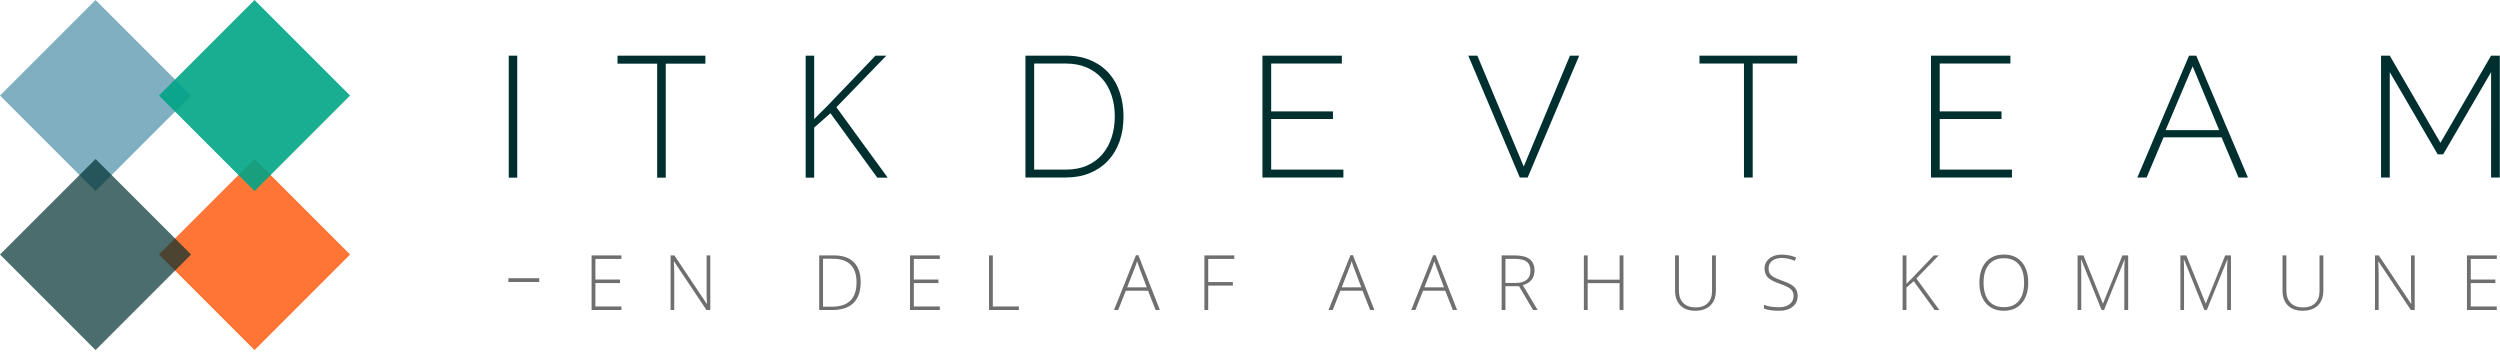 <svg width="629" height="89" viewBox="0 0 629 89" xmlns="http://www.w3.org/2000/svg">
  <g fill="none" fill-rule="evenodd">
    <path fill-opacity=".9" fill="#FF6620" d="M64.042 88.083L40 64.04 64.042 40l24.04 24.04z"/>
    <path fill-opacity=".5" fill="#006084" d="M24.042 48.083L0 24.04 24.042 0l24.04 24.04z"/>
    <path fill-opacity=".9" fill="#00A485" d="M64.042 48.083L40 24.04 64.042 0l24.04 24.04z"/>
    <path fill-opacity=".7" fill="#002F2F" d="M24.042 88.083L0 64.04 24.042 40l24.04 24.04z"/>
    <path d="M258 44.66V14h10.163c2.412 0 4.53.403 6.352 1.21 1.823.805 3.338 1.9 4.543 3.28 1.206 1.383 2.11 3.002 2.713 4.86.604 1.856.906 3.835.906 5.937 0 2.33-.338 4.44-1.012 6.326-.675 1.885-1.644 3.498-2.907 4.836-1.263 1.338-2.792 2.374-4.586 3.108-1.794.735-3.796 1.102-6.007 1.102H258zm22.48-15.373c0-1.93-.273-3.707-.82-5.333-.544-1.627-1.34-3.03-2.39-4.21-1.047-1.18-2.33-2.102-3.853-2.764-1.522-.663-3.273-.994-5.254-.994h-7.967v26.687h7.967c2.01 0 3.783-.338 5.32-1.015 1.535-.676 2.82-1.62 3.853-2.828 1.033-1.21 1.816-2.627 2.347-4.254.53-1.626.797-3.39.797-5.29zM338 42.673v1.987h-20.37V14h19.98v1.986h-17.784v12.048h15.546v1.9h-15.546v12.74H338zM371.703 14l11.67 27.896L395.002 14h2.325l-12.962 30.66h-1.98L369.42 14h2.284zm80.472 1.986H440.98V44.66h-2.197V15.986h-11.196V14h24.59v1.986zm54.032 26.687v1.987h-20.37V14h19.982v1.986h-17.785v12.048h15.546v1.9h-15.545v12.74h18.173zm31.55 1.987L550.766 14h1.808l13.006 30.66h-2.37l-4.263-10.105h-14.6l-4.262 10.105h-2.326zm13.91-27.983l-6.803 16.064h13.48l-6.676-16.063zm75.09 27.983V18.146L614.702 38.83h-1.377l-12.058-20.684V44.66h-2.197V14h2.197l12.747 21.937L626.76 14h2.195v30.66h-2.196zM128 44.696V14h2.142v30.696H128zm39.505 0h-2.162v-28.68h-9.974V14h22.108v2.016h-9.973v28.68zm55.84 0h-2.624l-11.778-16.21-4.094 3.613v12.596h-2.142V14h2.142v15.957l3.4-3.4L220.28 14h2.73l-12.577 12.976 12.912 17.72z" fill="#002F2F"/>
    <path fill="#6F6F6F" d="M127.9 70h7.76v.95h-7.76zM156.356 78h-7.51V64.258h7.51v.884h-6.552v5.197h6.185v.883h-6.186v5.893h6.552V78zm22.357 0h-.968l-8.14-12.2h-.075c.075 1.453.112 2.55.112 3.29V78h-.92V64.258h.958l8.13 12.182h.057c-.057-1.128-.085-2.2-.085-3.215v-8.967h.93V78zm37.833-7.003c0 2.306-.604 4.05-1.814 5.23-1.21 1.182-2.986 1.773-5.33 1.773h-3.29V64.258h3.714c2.193 0 3.86.573 5.005 1.72s1.716 2.82 1.716 5.02zm-1.043.038c0-1.968-.5-3.448-1.5-4.44-1-.994-2.466-1.49-4.403-1.49h-2.528v12.05h2.274c4.105 0 6.157-2.04 6.157-6.12zM236.47 78h-7.51V64.258h7.51v.884h-6.552v5.197h6.184v.883h-6.184v5.893h6.55V78zm12.364 0V64.258h.96v12.84h6.55V78h-7.51zm40.005-4.85h-5.584L281.338 78h-1.062l5.527-13.798h.61L291.83 78h-1.08l-1.91-4.85zm-5.236-.865h4.916l-1.87-4.953c-.158-.39-.345-.928-.565-1.617-.17.602-.354 1.147-.554 1.635l-1.926 4.935zM303.987 78h-.96V64.258h7.53v.884h-6.57v5.827h6.203v.892h-6.203V78zm38.83-4.85h-5.583L335.316 78h-1.062l5.527-13.798h.612L345.806 78h-1.08l-1.91-4.85zm-5.236-.865h4.917l-1.87-4.953c-.157-.39-.345-.928-.564-1.617-.17.602-.354 1.147-.555 1.635l-1.927 4.935zm26.043.865h-5.583L356.122 78h-1.062l5.527-13.798h.61L366.613 78h-1.08l-1.91-4.85zm-5.236-.865h4.916l-1.87-4.953c-.157-.39-.345-.928-.564-1.617-.17.602-.355 1.147-.556 1.635l-1.927 4.935zm20.384-.272V78h-.958V64.258h3.27c1.705 0 2.965.315 3.78.945.814.63 1.22 1.577 1.22 2.843 0 .92-.242 1.698-.727 2.33-.486.634-1.224 1.088-2.214 1.364l3.733 6.26h-1.147l-3.543-5.987h-3.412zm0-.828h2.623c1.16 0 2.058-.258 2.698-.775.64-.517.96-1.28.96-2.29 0-1.045-.314-1.807-.94-2.283-.627-.476-1.65-.714-3.065-.714h-2.274v6.062zM408.46 78h-.97v-6.758h-8.026V78h-.96V64.258h.96v6.1h8.027v-6.1h.97V78zm23.25-13.742v8.892c0 1.58-.458 2.813-1.373 3.703-.915.89-2.19 1.335-3.826 1.335-1.59 0-2.833-.446-3.726-1.34-.893-.892-1.34-2.138-1.34-3.736v-8.854h.97v8.892c0 1.322.366 2.35 1.1 3.088.732.736 1.77 1.104 3.11 1.104 1.31 0 2.325-.362 3.045-1.086.72-.723 1.08-1.728 1.08-3.012v-8.986h.96zm20.58 10.198c0 1.147-.422 2.056-1.265 2.726-.843.67-1.963 1.006-3.36 1.006-1.68 0-2.967-.185-3.863-.555v-.958c.99.42 2.253.63 3.788.63 1.128 0 2.022-.26 2.683-.776.66-.518.992-1.196.992-2.036 0-.52-.11-.95-.33-1.292-.218-.342-.576-.654-1.07-.936-.496-.282-1.222-.586-2.18-.91-1.405-.484-2.375-1.006-2.91-1.566-.536-.56-.804-1.308-.804-2.242 0-1.028.404-1.866 1.21-2.514.804-.65 1.84-.973 3.105-.973 1.29 0 2.504.245 3.638.734l-.348.827c-1.14-.475-2.23-.713-3.27-.713-1.016 0-1.824.235-2.426.705-.602.47-.903 1.11-.903 1.917 0 .507.092.923.277 1.25.185.325.487.618.907.878.42.26 1.142.572 2.163.935 1.07.37 1.877.73 2.416 1.076.537.347.93.742 1.178 1.184.248.442.37.976.37 1.602zM487.94 78h-1.175l-5.273-7.256-1.832 1.616V78h-.96V64.258h.96v7.144l1.522-1.523 5.386-5.622h1.222l-5.63 5.81 5.78 7.932zm22.367-6.89c0 2.18-.546 3.906-1.637 5.175-1.09 1.27-2.594 1.903-4.51 1.903-1.913 0-3.413-.634-4.504-1.903-1.09-1.27-1.636-3-1.636-5.194 0-2.186.55-3.907 1.65-5.164 1.1-1.256 2.6-1.884 4.506-1.884 1.918 0 3.42.63 4.503 1.894 1.084 1.263 1.626 2.987 1.626 5.174zm-11.243 0c0 1.968.44 3.49 1.316 4.564.877 1.074 2.137 1.612 3.78 1.612 1.653 0 2.917-.533 3.79-1.598.875-1.066 1.312-2.59 1.312-4.578 0-1.98-.437-3.498-1.31-4.554-.875-1.056-2.133-1.584-3.775-1.584-1.635 0-2.896.533-3.783 1.598-.887 1.066-1.33 2.58-1.33 4.54zM528.765 78l-5.123-12.69h-.075c.05.778.075 1.574.075 2.388V78h-.92V64.258h1.484l4.87 12.088h.056l4.87-12.088h1.446V78h-.968V67.585c0-.726.037-1.478.113-2.255h-.076L529.377 78h-.612zm25.863 0l-5.123-12.69h-.075c.05.778.075 1.574.075 2.388V78h-.92V64.258h1.484l4.868 12.088h.057l4.868-12.088h1.448V78h-.967V67.585c0-.726.037-1.478.113-2.255h-.076L555.24 78h-.612zm29.924-13.742v8.892c0 1.58-.458 2.813-1.373 3.703-.916.89-2.19 1.335-3.826 1.335-1.592 0-2.834-.446-3.727-1.34-.893-.892-1.34-2.138-1.34-3.736v-8.854h.968v8.892c0 1.322.367 2.35 1.1 3.088.733.736 1.77 1.104 3.11 1.104 1.31 0 2.326-.362 3.047-1.086.72-.723 1.08-1.728 1.08-3.012v-8.986h.96zM607.538 78h-.968l-8.14-12.2h-.075c.075 1.453.113 2.55.113 3.29V78h-.92V64.258h.957l8.13 12.182h.057c-.056-1.128-.084-2.2-.084-3.215v-8.967h.93V78zm20.656 0h-7.51V64.258h7.51v.884h-6.55v5.197h6.183v.883h-6.184v5.893h6.55V78z"/>
  </g>
</svg>
